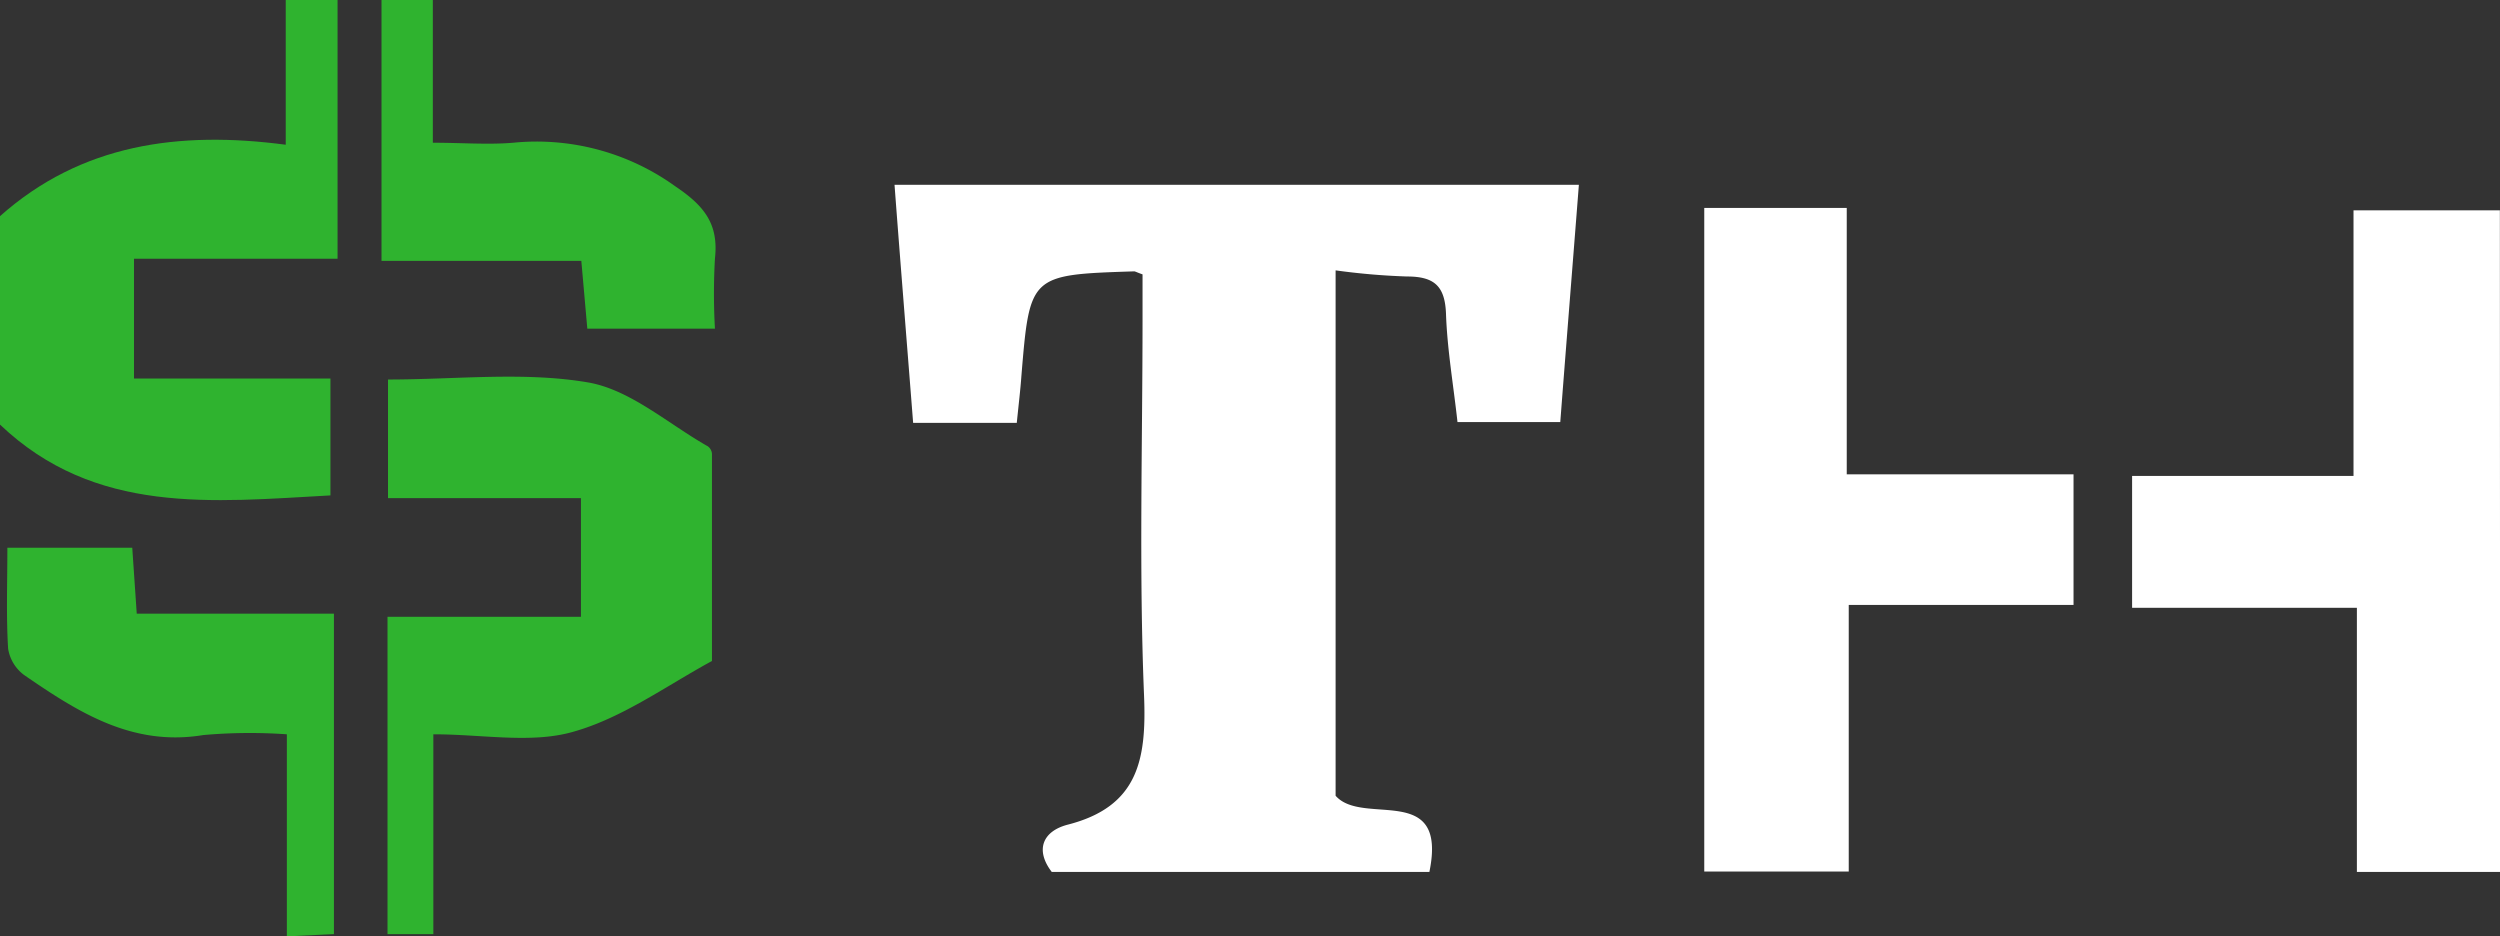 <svg id="Camada_1" data-name="Camada 1"
    xmlns="http://www.w3.org/2000/svg" viewBox="0 0 200.19 74.98">
    <rect x="0" y="0" width="200.19" height="74.98" fill="#333333" stroke="none"/>
    <defs>
        <style>.cls-1{fill:#2fb32f}.cls-2{fill:#fff}</style>
    </defs>
    <title>logo do TreasureHunt com os dizeres "$TH"</title>
    <path class="cls-1" d="M48.72,10.69V31.41H32.42V41H48.15v9.36c-9.47.52-18.83,1.59-26.46-5.67V28c6.5-5.78,14.33-6.85,22.88-5.72V10.69Z" transform="translate(-21.69 -10.69)"/>
    <path class="cls-1" d="M56.35,10.69V22.12c2.36,0,4.41.17,6.43,0a19,19,0,0,1,13,3.5c2.3,1.55,3.47,3,3.16,5.77a49.85,49.85,0,0,0,0,5.62H68.72l-.48-5.43h-16V10.69Z" transform="translate(-21.69 -10.69)"/>
    <path class="cls-2" d="M103.11,44.55h-8.3c-.49-6.29-1-12.54-1.49-19.06h54.8c-.49,6.29-1,12.61-1.49,19H138.4c-.33-3-.82-5.81-.92-8.66-.08-2.23-.93-3-3.13-3a54.62,54.62,0,0,1-5.71-.49V74.41c2.18,2.49,9-1.16,7.51,6.1H105.91c-1.35-1.76-.73-3.27,1.3-3.79,5.63-1.45,6.3-5.21,6.09-10.35-.41-10-.12-20.08-.12-30.13V32.66c-.49-.17-.59-.25-.7-.24-8.33.27-8.33.28-9,8.37C103.4,41.92,103.26,43.06,103.11,44.55Z" transform="translate(-21.69 -10.69)"/>
    <path class="cls-2" d="M158.16,27.34h11.41V48.67h18.16V59.13h-18V80.48H158.16Z" transform="translate(-21.69 -10.69)"/>
    <path class="cls-2" d="M221.89,80.51H210.42V59.36h-18V48.8h17.73V27.53h11.72Z" transform="translate(-21.69 -10.69)"/>
    <path class="cls-1" d="M56.39,69.49v16H52.72V60.08H68.21v-9.5H52.76v-9.5c5.48,0,10.88-.64,16,.23,3.4.58,6.43,3.32,9.61,5.12a.81.81,0,0,1,.33.59q0,8.29,0,16.6c-3.68,2-7.19,4.57-11.12,5.67C64.24,70.25,60.36,69.49,56.39,69.49Z" transform="translate(-21.69 -10.69)"/>
    <path class="cls-1" d="M48.43,59.83V85.49l-3.77.18V69.49a42.27,42.27,0,0,0-6.69.06c-5.68.94-10-1.82-14.31-4.78a3.25,3.25,0,0,1-1.32-2.14c-.16-2.62-.06-5.26-.06-8.08h10l.36,5.28Z" transform="translate(-21.69 -10.69)"/>
</svg>
